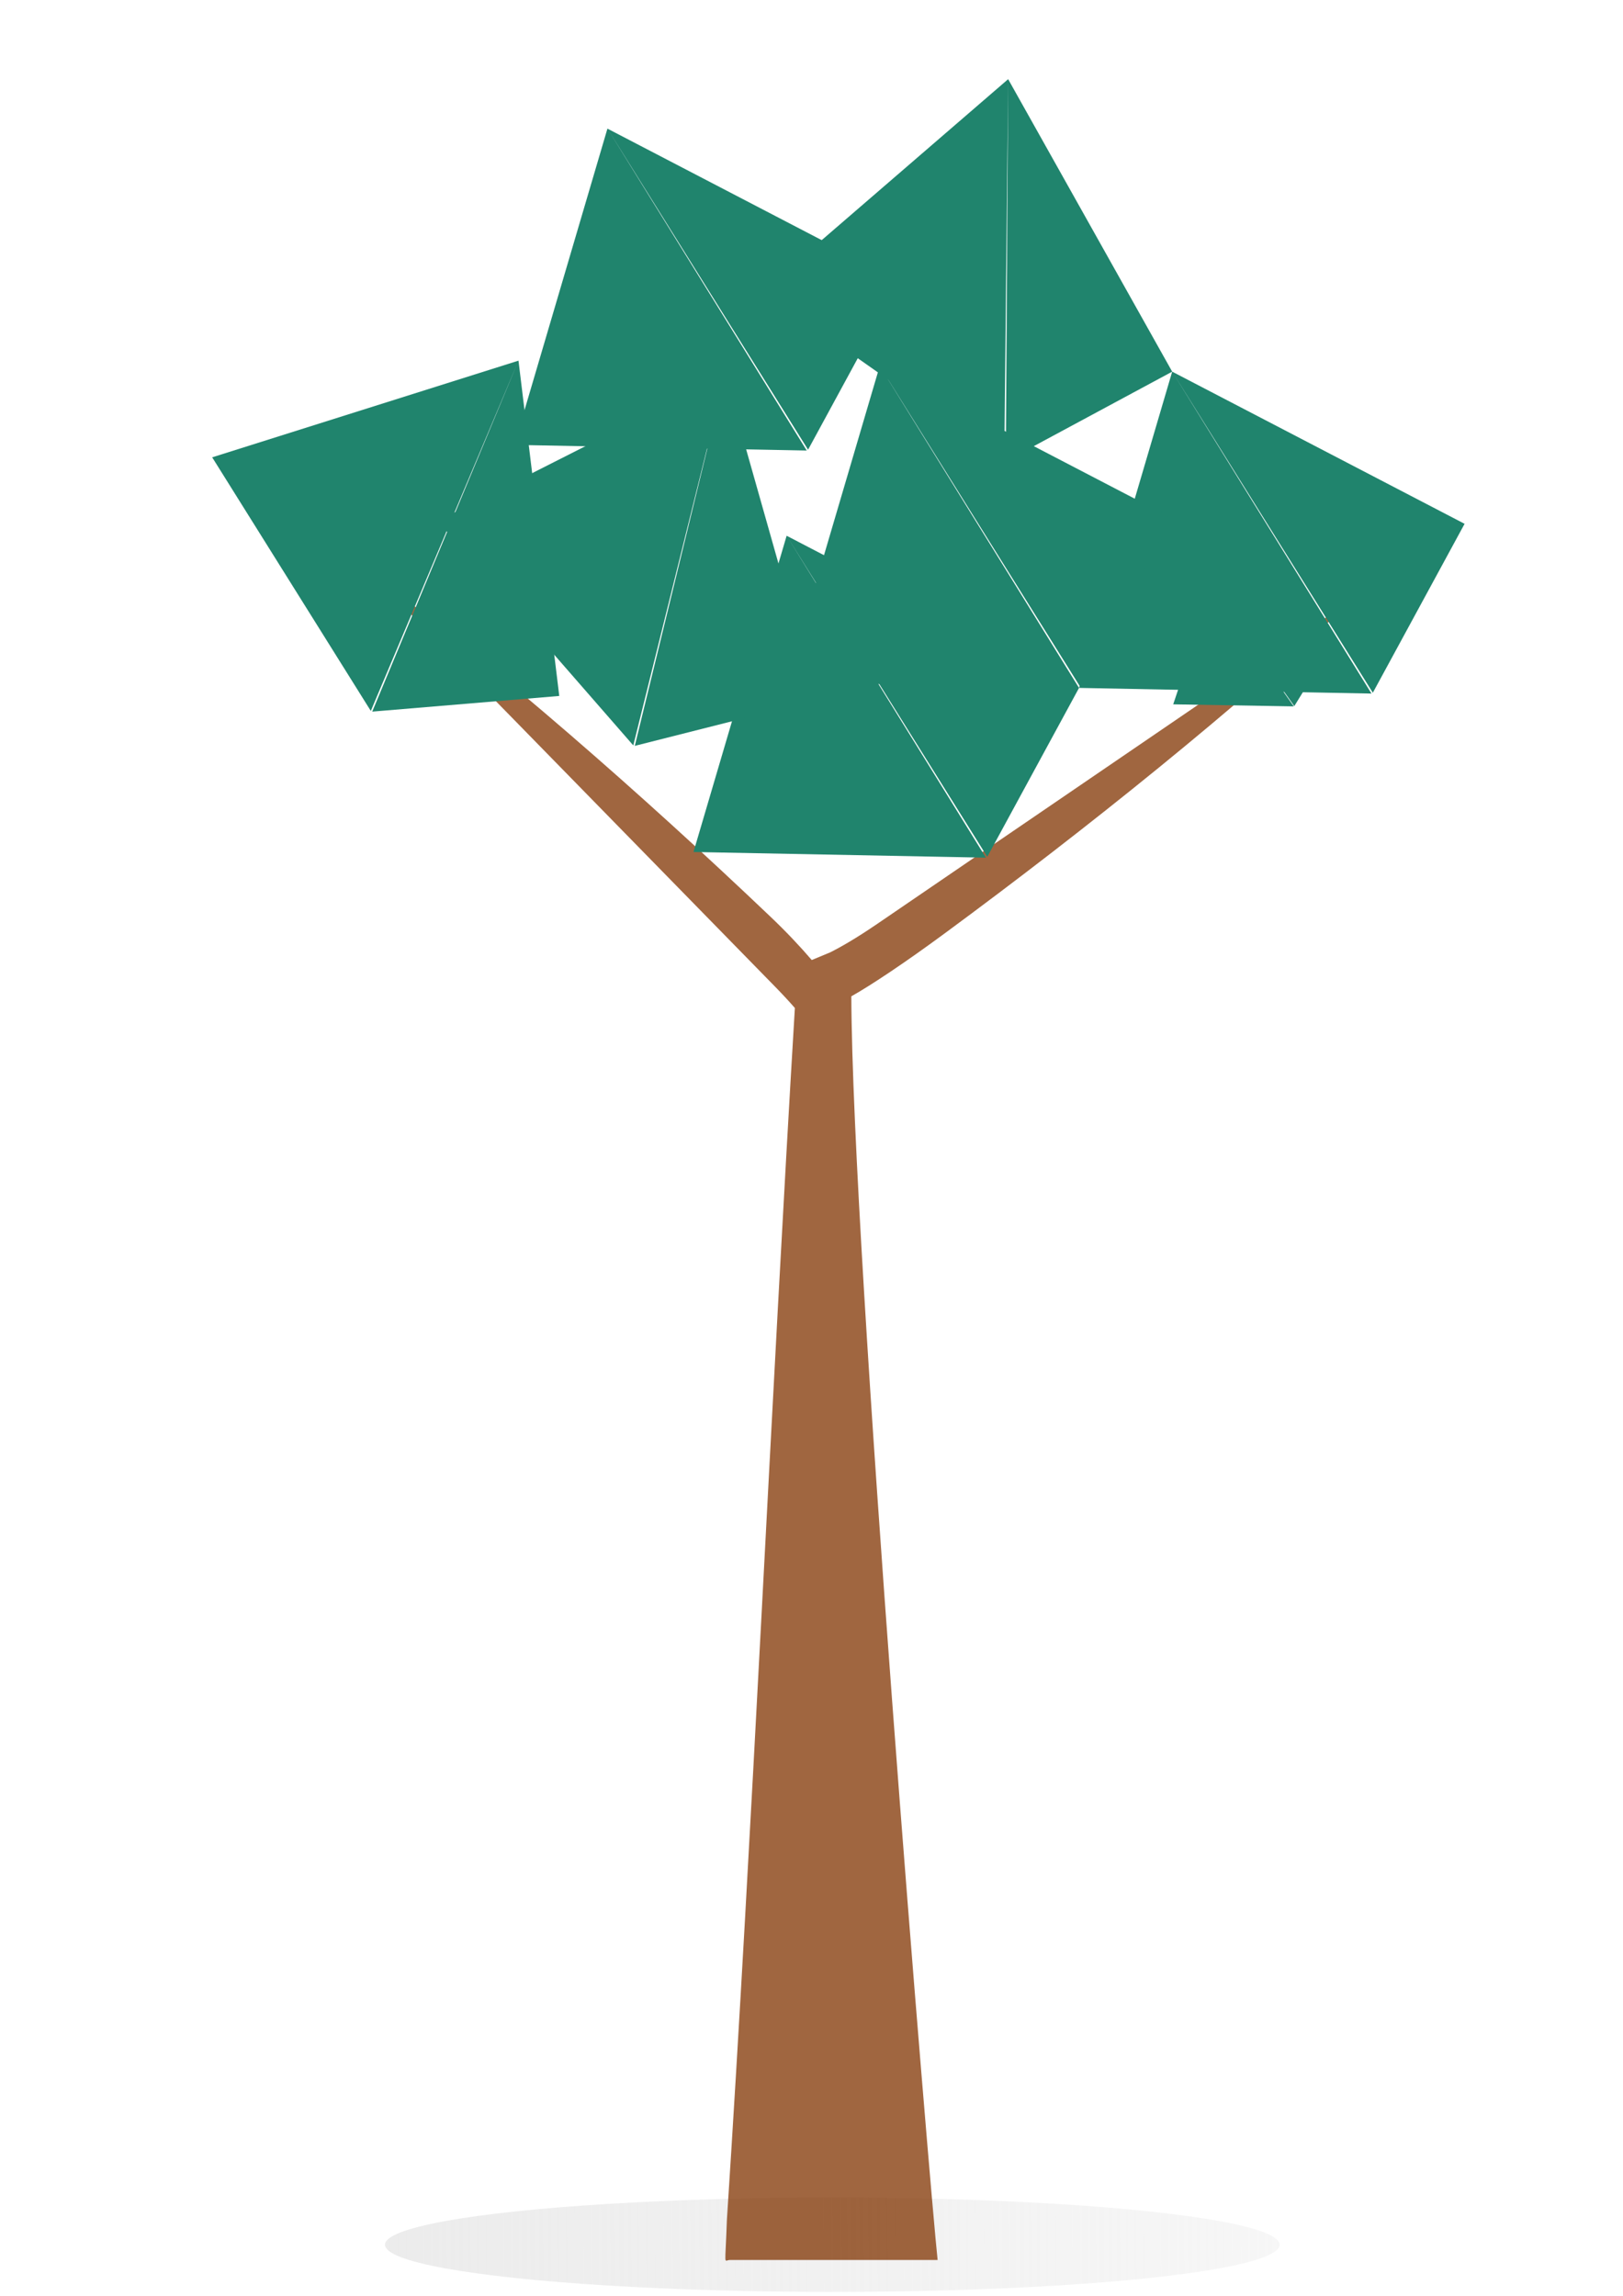 <?xml version="1.0" encoding="UTF-8" standalone="no"?>
<!-- Created with Inkscape (http://www.inkscape.org/) -->

<svg
   xmlns:dc="http://purl.org/dc/elements/1.1/"
   xmlns:cc="http://creativecommons.org/ns#"
   xmlns:rdf="http://www.w3.org/1999/02/22-rdf-syntax-ns#"
   xmlns:svg="http://www.w3.org/2000/svg"
   xmlns="http://www.w3.org/2000/svg"
   xmlns:xlink="http://www.w3.org/1999/xlink"
   xmlns:sodipodi="http://sodipodi.sourceforge.net/DTD/sodipodi-0.dtd"
   xmlns:inkscape="http://www.inkscape.org/namespaces/inkscape"
   width="210mm"
   height="297mm"
   viewBox="0 0 210 297"
   version="1.1"
   id="svg7121"
   inkscape:version="0.92.4 (5da689c313, 2019-01-14)"
   sodipodi:docname="tree.svg">
  <defs
     id="defs7115">
    <linearGradient
       inkscape:collect="always"
       id="linearGradient7828">
      <stop
         style="stop-color:#e6e6e6;stop-opacity:1;"
         offset="0"
         id="stop7824" />
      <stop
         style="stop-color:#e6e6e6;stop-opacity:0;"
         offset="1"
         id="stop7826" />
    </linearGradient>
    <linearGradient
       inkscape:collect="always"
       xlink:href="#linearGradient7828"
       id="linearGradient7830"
       x1="41.955"
       y1="220.271"
       x2="179.35"
       y2="219.326"
       gradientUnits="userSpaceOnUse"
       gradientTransform="matrix(1.925,0,0,1.986,-90.875,-145.221)" />
  </defs>
  <sodipodi:namedview
     id="base"
     pagecolor="#ffffff"
     bordercolor="#666666"
     borderopacity="1.0"
     inkscape:pageopacity="0.0"
     inkscape:pageshadow="2"
     inkscape:zoom="0.35"
     inkscape:cx="-513.64146"
     inkscape:cy="297.20105"
     inkscape:document-units="mm"
     inkscape:current-layer="layer1"
     showgrid="false"
     inkscape:window-width="1920"
     inkscape:window-height="1017"
     inkscape:window-x="-8"
     inkscape:window-y="-8"
     inkscape:window-maximized="1" />
  <g
     inkscape:label="Layer 1"
     inkscape:groupmode="layer"
     id="layer1">
    <ellipse
       style="fill:url(#linearGradient7830);fill-opacity:1;stroke-width:0.531"
       id="path7091"
       cx="107.692"
       cy="290.391"
       rx="57.878"
       ry="6.104" />
    <path
       style="fill:#803300;fill-opacity:0.749;stroke-width:0.517"
       d="m 47.587,73.761 c 0,0 35.049,35.838 41.766,42.704 l 10.92,11.162 c 1.058,1.082 1.89,1.989 2.575,2.775 -3.084,51.35 -5.505,106.091 -8.793,156.749 -0.224,6.42 -0.433,5.216 0.384,5.216 h 26.88 c -0.921,-8.331 -11.067,-130.255 -11.165,-163.477 2.613,-1.467 7.057,-4.441 12.066,-8.131 18.659,-13.748 37.487,-28.925 53.167,-43.486 0,0 -41.154,28.093 -49.039,33.477 l -12.818,8.753 c -2.785,1.902 -4.748,3.018 -6.123,3.706 l -2.376,0.986 c -1.464,-1.707 -3.246,-3.611 -5.339,-5.603 C 82.843,102.551 64.601,86.629 47.587,73.761 Z"
       id="rect6867"
       inkscape:connector-curvature="0" />
    <path
       style="fill:#20846d;fill-opacity:1;stroke-width:0.406"
       d="m 151.67,48.08 25.961,41.536 11.873,-21.852 z m 0,0 -12.053,40.912 37.84,0.732 z"
       id="path6930"
       inkscape:connector-curvature="0" />
    <path
       style="fill:#20846d;fill-opacity:1;stroke-width:0.406"
       d="m 67.087,46.656 -18.925,45.403 24.201,-2.026 z m 0,0 -39.632,12.506 20.524,32.809 z"
       id="path6930-5"
       inkscape:connector-curvature="0" />
    <path
       style="fill:#20846d;fill-opacity:1;stroke-width:0.406"
       d="m 101.783,69.308 25.961,41.536 11.873,-21.852 z m 0,0 -12.053,40.912 37.84,0.732 z"
       id="path6930-1"
       inkscape:connector-curvature="0" />
    <path
       style="fill:#20846d;fill-opacity:1;stroke-width:0.406"
       d="M 93.834,48.562 82.136,96.49 105.718,90.524 Z m 0,0 -37.205,18.84 25.313,29.03 z"
       id="path6930-3"
       inkscape:connector-curvature="0" />
    <path
       style="fill:#20846d;fill-opacity:1;stroke-width:0.406"
       d="m 113.829,47.348 25.961,41.536 11.873,-21.852 z m 0,0 -12.053,40.912 37.84,0.732 z"
       id="path6930-4"
       inkscape:connector-curvature="0" />
    <path
       style="fill:#20846d;fill-opacity:1;stroke-width:0.406"
       d="M 78.596,16.64 104.557,58.176 116.429,36.324 Z m 0,0 -12.053,40.912 37.84,0.732 z"
       id="path6930-38"
       inkscape:connector-curvature="0" />
    <path
       style="fill:#20846d;fill-opacity:1;stroke-width:0.406"
       d="m 130.445,10.243 -0.303,49.423 21.528,-11.586 z m 0,0 -31.788,27.437 31.283,21.978 z"
       id="path6930-17"
       inkscape:connector-curvature="0" />
    <path
       style="fill:#20846d;fill-opacity:1;stroke-width:0.157"
       d="m 156.77,76.279 10.7,15.065 4.894,-7.925 z m 0,0 -4.968,14.838 15.597,0.265 z"
       id="path6930-9"
       inkscape:connector-curvature="0" />
  </g>
</svg>
